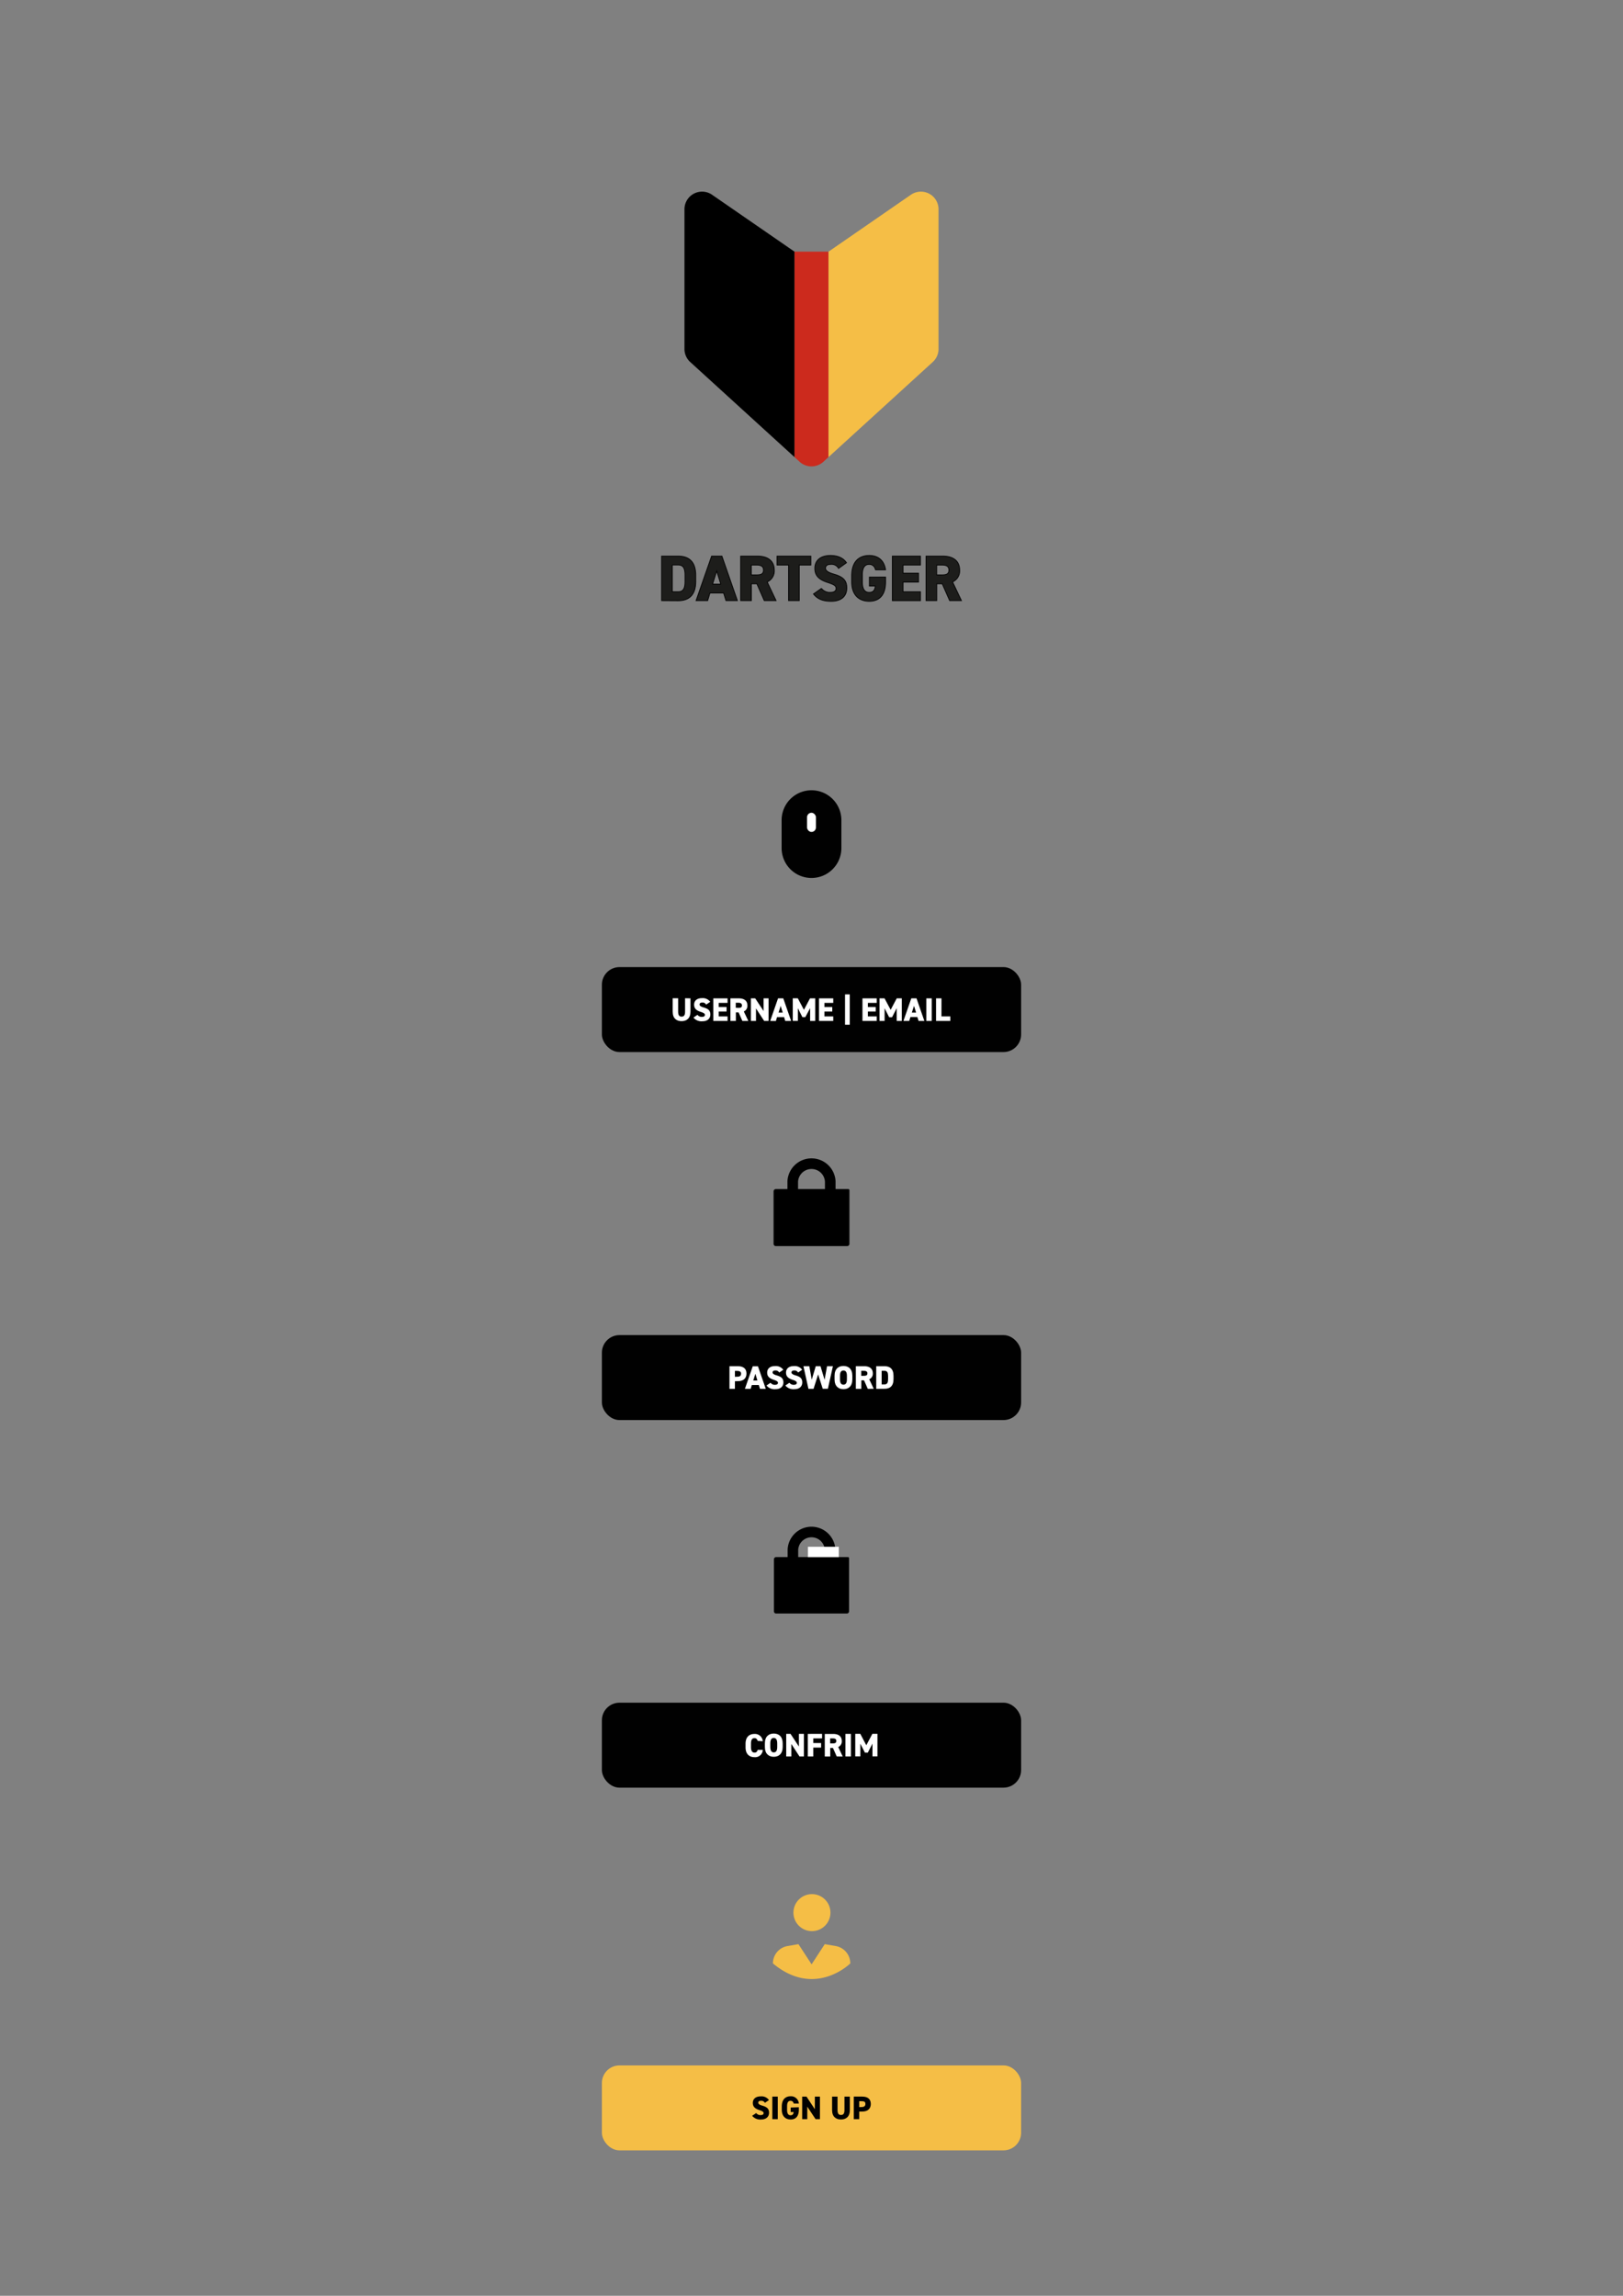 <svg id="Ebene_1" data-name="Ebene 1" xmlns="http://www.w3.org/2000/svg" viewBox="0 0 595.28 841.89"><rect x="0" y="0" width="595.28" height="841.89" fill="#808080" stroke="none"/><defs><style>.cls-1{fill:#1d1d1b;stroke-width:0.28px;}.cls-1,.cls-4,.cls-7{stroke:#000;}.cls-1,.cls-4,.cls-7,.cls-8{stroke-miterlimit:10;}.cls-2{fill:#f5be46;}.cls-3{fill:#cc2a1d;}.cls-4,.cls-7{fill:none;}.cls-4{stroke-width:3.87px;}.cls-5{fill:#fff;}.cls-6,.cls-8{fill:#010101;}.cls-7{stroke-width:3.9px;}.cls-8{stroke:#010101;stroke-width:2.44px;}</style></defs><title>Zeichenfläche 9</title><path class="cls-1" d="M242.66,220.26V203.93h6.09c3.71,0,6.43,1.83,6.43,7v2.37c0,5.11-2.72,7-6.43,7Zm8.59-7v-2.37c0-2.2-.47-3.71-2.5-3.71h-2.16V217h2.16C250.78,217,251.25,215.48,251.25,213.28Z"/><path class="cls-1" d="M255.3,220.26,261,203.93h3.78l5.68,16.33h-4.19l-.87-2.79h-5l-.85,2.79Zm6.06-6.06h3l-1.49-4.82Z"/><path class="cls-1" d="M280.31,220.26l-2.72-6.18h-2v6.18h-3.93V203.93h6.16c3.76,0,6.17,1.73,6.17,5.14a4.4,4.4,0,0,1-2.6,4.33l3.26,6.86Zm-3-9.44c1.59,0,2.72-.21,2.72-1.75s-1.13-1.87-2.72-1.87h-1.75v3.62Z"/><path class="cls-1" d="M297.41,203.93v3.27h-4.26v13.06h-3.92V207.2H285v-3.27Z"/><path class="cls-1" d="M307.56,208.45a2.9,2.9,0,0,0-2.91-1.49c-1.3,0-1.87.59-1.87,1.42s.86,1.52,2.91,2.11c3.55,1,4.9,2.34,4.9,5.13,0,3-2,4.88-5.7,4.88-3,0-5-.74-6.53-2.68l2.93-2.06a3.79,3.79,0,0,0,3.27,1.47c1.51,0,2.1-.64,2.1-1.42,0-.94-.66-1.42-3.07-2.2-3.31-1.06-4.73-2.58-4.73-5.2s1.77-4.71,5.75-4.71c2.6,0,4.7.87,5.86,2.67Z"/><path class="cls-1" d="M324.81,211.62v1.75c0,4.88-2.29,7.13-6,7.13s-6.43-2.25-6.43-7.13v-2.22c0-5.25,2.72-7.45,6.43-7.45,3.55,0,5.54,2.08,6,5.27h-3.74a2.22,2.22,0,0,0-2.27-2c-1.63,0-2.51,1.19-2.51,3.86v2.55c0,2.68.88,3.86,2.51,3.86s2.11-1,2.25-2.34h-2.18v-3.27Z"/><path class="cls-1" d="M337.61,203.93v3.27h-6.39v3h5.68v3.27h-5.68V217h6.39v3.27H327.29V203.93Z"/><path class="cls-1" d="M348.31,220.26l-2.73-6.18h-2v6.18h-3.93V203.93h6.15c3.77,0,6.18,1.73,6.18,5.14a4.4,4.4,0,0,1-2.6,4.33l3.26,6.86Zm-3-9.44c1.58,0,2.72-.21,2.72-1.75s-1.14-1.87-2.72-1.87h-1.75v3.62Z"/><path class="cls-2" d="M342.12,132.75l-38.25,34.88,0-75.34L334.1,71.42a6.46,6.46,0,0,1,10.13,5.32V128A6.47,6.47,0,0,1,342.12,132.75Z"/><path d="M253.15,132.75l38.26,34.88,0-75.34L261.17,71.42a6.45,6.45,0,0,0-10.12,5.32V128A6.44,6.44,0,0,0,253.15,132.75Z"/><rect class="cls-3" x="291.42" y="92.28" width="12.43" height="75.36"/><path class="cls-3" d="M303.85,167.63l-1.84,1.7a6.46,6.46,0,0,1-8.74,0l-1.85-1.7"/><path d="M284.68,571H311a.41.41,0,0,1,.41.41v19.47a.82.82,0,0,1-.82.82H284.68a.82.82,0,0,1-.82-.82V571.86A.82.82,0,0,1,284.68,571Z"/><path class="cls-4" d="M304.46,568.26a6.83,6.83,0,0,0-13.64,0v5.5h13.64Z"/><rect class="cls-5" x="296.33" y="567.22" width="11.33" height="3.81"/><rect class="cls-6" x="220.76" y="624.39" width="153.76" height="31.16" rx="6.46"/><path class="cls-5" d="M277.86,638.39a1.12,1.12,0,0,0-1.15-1c-.83,0-1.27.6-1.27,2v1.3c0,1.29.43,2,1.27,2a1.06,1.06,0,0,0,1.15-1h1.9a2.77,2.77,0,0,1-3.05,2.68c-1.88,0-3.26-1.14-3.26-3.61v-1.3c0-2.49,1.38-3.61,3.26-3.61a2.86,2.86,0,0,1,3.05,2.68Z"/><path class="cls-5" d="M283.8,644.23c-1.88,0-3.26-1.14-3.26-3.61v-1.3c0-2.49,1.38-3.61,3.26-3.61s3.27,1.12,3.27,3.61v1.3C287.07,643.09,285.69,644.23,283.8,644.23Zm-1.27-3.61c0,1.35.45,2,1.27,2s1.27-.6,1.27-2v-1.3c0-1.35-.44-2-1.27-2s-1.27.6-1.27,2Z"/><path class="cls-5" d="M294.85,635.83v8.28h-1.61l-3-4.58v4.58h-1.87v-8.28h1.58l3.07,4.64v-4.64Z"/><path class="cls-5" d="M301.52,635.83v1.66h-3.23v1.7h2.87v1.66h-2.87v3.26h-2v-8.28Z"/><path class="cls-5" d="M306.89,644.11,305.51,641h-1v3.13h-2v-8.28h3.12c1.9,0,3.12.88,3.12,2.6a2.23,2.23,0,0,1-1.31,2.2l1.65,3.48Zm-1.53-4.79c.81,0,1.38-.11,1.38-.89s-.57-.94-1.38-.94h-.88v1.83Z"/><path class="cls-5" d="M312.09,644.11h-2v-8.28h2Z"/><path class="cls-5" d="M317.74,640l2.23-4.2h1.86v8.28H320v-4.68l-1.71,3.31h-1.06l-1.67-3.27v4.64h-1.87v-8.28h1.84Z"/><path d="M284.56,436.05h26.57a.42.42,0,0,1,.42.42v19.65a.83.83,0,0,1-.83.83H284.56a.83.83,0,0,1-.83-.83V436.88A.83.83,0,0,1,284.56,436.05Z"/><path class="cls-7" d="M304.52,433.25a6.89,6.89,0,0,0-13.76,0v5.55h13.76Z"/><rect class="cls-6" x="220.76" y="489.59" width="153.76" height="31.16" rx="6.46"/><path class="cls-5" d="M269.55,506.51v2.8h-2V501h3.11c1.91,0,3.13.84,3.13,2.69s-1.21,2.79-3.13,2.79Zm.76-1.65c1.05,0,1.5-.31,1.5-1.14,0-.67-.45-1-1.5-1h-.76v2.17Z"/><path class="cls-5" d="M273.21,509.31l2.88-8.28H278l2.87,8.28h-2.12l-.44-1.42h-2.56l-.43,1.42Zm3.07-3.07h1.52l-.75-2.45Z"/><path class="cls-5" d="M285.79,503.32a1.46,1.46,0,0,0-1.47-.75c-.66,0-.95.3-.95.72s.43.77,1.48,1.07c1.8.51,2.48,1.18,2.48,2.6s-1,2.47-2.89,2.47a3.79,3.79,0,0,1-3.31-1.36l1.49-1a1.89,1.89,0,0,0,1.65.74c.77,0,1.07-.32,1.07-.72s-.34-.72-1.56-1.11c-1.68-.54-2.4-1.31-2.4-2.64s.9-2.39,2.92-2.39a3.36,3.36,0,0,1,3,1.36Z"/><path class="cls-5" d="M292.72,503.32a1.47,1.47,0,0,0-1.48-.75c-.66,0-.94.3-.94.72s.43.77,1.47,1.07c1.8.51,2.48,1.18,2.48,2.6s-1,2.47-2.89,2.47a3.79,3.79,0,0,1-3.31-1.36l1.49-1a1.9,1.9,0,0,0,1.65.74c.77,0,1.07-.32,1.07-.72s-.33-.72-1.56-1.11c-1.68-.54-2.4-1.31-2.4-2.64s.9-2.39,2.92-2.39a3.33,3.33,0,0,1,3,1.36Z"/><path class="cls-5" d="M298.39,509.31h-1.87L294.68,501h2.16l.89,4.94L299.2,501h1.74l1.5,5,.9-5h2.15l-1.84,8.28h-1.89L300.07,504Z"/><path class="cls-5" d="M309.36,509.43c-1.88,0-3.26-1.14-3.26-3.61v-1.3c0-2.49,1.38-3.61,3.26-3.61s3.26,1.12,3.26,3.61v1.3C312.62,508.29,311.24,509.43,309.36,509.43Zm-1.27-3.61c0,1.35.44,1.95,1.27,1.95s1.27-.6,1.27-1.95v-1.3c0-1.35-.44-1.95-1.27-1.95s-1.27.6-1.27,1.95Z"/><path class="cls-5" d="M318.29,509.31l-1.38-3.13h-1v3.13h-2V501H317c1.91,0,3.13.88,3.13,2.61a2.21,2.21,0,0,1-1.31,2.19l1.65,3.48Zm-1.53-4.79c.81,0,1.38-.1,1.38-.88s-.57-.95-1.38-.95h-.88v1.83Z"/><path class="cls-5" d="M321.38,509.31V501h3.08c1.88,0,3.26.93,3.26,3.54v1.2c0,2.59-1.38,3.54-3.26,3.54Zm4.35-3.54v-1.2c0-1.11-.24-1.88-1.27-1.88h-1.09v5h1.09C325.49,507.65,325.73,506.89,325.73,505.77Z"/><path class="cls-8" d="M287.9,311a9.74,9.74,0,1,0,19.48,0V300.76a9.74,9.74,0,0,0-19.48,0Z"/><rect class="cls-5" x="296.01" y="298.05" width="3.25" height="7.03" rx="1.62"/><rect class="cls-6" x="220.76" y="354.64" width="153.76" height="31.16" rx="6.46"/><path class="cls-5" d="M253.25,366.11V371c0,2.45-1.42,3.47-3.26,3.47s-3.26-1-3.26-3.46v-4.94h2v4.94c0,1.22.36,1.8,1.27,1.8s1.27-.58,1.27-1.8v-4.94Z"/><path class="cls-5" d="M259,368.4a1.46,1.46,0,0,0-1.47-.75c-.66,0-.95.3-.95.72s.43.77,1.48,1.07c1.8.51,2.48,1.18,2.48,2.6s-1,2.47-2.89,2.47a3.79,3.79,0,0,1-3.31-1.36l1.48-1a1.92,1.92,0,0,0,1.66.74c.77,0,1.07-.32,1.07-.72s-.34-.72-1.56-1.11c-1.68-.54-2.4-1.31-2.4-2.64s.9-2.39,2.91-2.39a3.36,3.36,0,0,1,3,1.36Z"/><path class="cls-5" d="M266.85,366.11v1.66h-3.24v1.51h2.88v1.65h-2.88v1.8h3.24v1.66h-5.23v-8.28Z"/><path class="cls-5" d="M272.28,374.39l-1.38-3.13h-1v3.13h-2v-8.28H271c1.91,0,3.13.88,3.13,2.61a2.22,2.22,0,0,1-1.32,2.19l1.66,3.48Zm-1.53-4.79c.81,0,1.38-.1,1.38-.88s-.57-1-1.38-1h-.89v1.83Z"/><path class="cls-5" d="M281.89,366.11v8.28h-1.61l-3-4.58v4.58h-1.87v-8.28h1.58l3.08,4.65v-4.65Z"/><path class="cls-5" d="M282.49,374.39l2.88-8.28h1.92l2.88,8.28H288L287.6,373H285l-.43,1.42Zm3.07-3.07h1.52l-.75-2.45Z"/><path class="cls-5" d="M294.86,370.31l2.23-4.2H299v8.28h-1.87v-4.68L295.37,373h-1.06l-1.67-3.27v4.64h-1.87v-8.28h1.85Z"/><path class="cls-5" d="M305.62,366.11v1.66h-3.24v1.51h2.88v1.65h-2.88v1.8h3.24v1.66h-5.23v-8.28Z"/><path class="cls-5" d="M311.67,375.78h-1.73V364.65h1.73Z"/><path class="cls-5" d="M321.56,366.11v1.66h-3.24v1.51h2.88v1.65h-2.88v1.8h3.24v1.66h-5.23v-8.28Z"/><path class="cls-5" d="M326.67,370.31l2.23-4.2h1.86v8.28h-1.87v-4.68l-1.7,3.31h-1.07l-1.67-3.27v4.64h-1.87v-8.28h1.85Z"/><path class="cls-5" d="M331.36,374.39l2.88-8.28h1.92l2.88,8.28h-2.12l-.45-1.42h-2.55l-.43,1.42Zm3.08-3.07H336l-.76-2.45Z"/><path class="cls-5" d="M341.75,374.39h-2v-8.28h2Z"/><path class="cls-5" d="M345.31,372.73h3.24v1.66h-5.23v-8.28h2Z"/><circle class="cls-2" cx="297.8" cy="701.38" r="6.79"/><path class="cls-2" d="M283.49,720v0a6.45,6.45,0,0,1,5.36-6.37l4-.69,4.83,7.4,4.82-7.4,4,.69a6.46,6.46,0,0,1,5.37,6.37v0S298.92,732.9,283.49,720Z"/><rect class="cls-2" x="220.76" y="757.4" width="153.76" height="31.16" rx="6.46"/><path class="cls-6" d="M280.54,771.13a1.47,1.47,0,0,0-1.48-.75c-.66,0-.94.29-.94.71s.43.77,1.47,1.07c1.8.52,2.48,1.19,2.48,2.6s-1,2.48-2.89,2.48a3.81,3.81,0,0,1-3.31-1.36l1.49-1a1.93,1.93,0,0,0,1.65.74c.77,0,1.07-.32,1.07-.72s-.33-.72-1.56-1.11c-1.68-.54-2.4-1.31-2.4-2.64s.9-2.39,2.92-2.39a3.31,3.31,0,0,1,3,1.36Z"/><path class="cls-6" d="M285.27,777.12h-2v-8.28h2Z"/><path class="cls-6" d="M293,772.74v.89c0,2.47-1.17,3.61-3,3.61s-3.26-1.14-3.26-3.61V772.5c0-2.66,1.38-3.78,3.26-3.78a2.87,2.87,0,0,1,3,2.67h-1.9a1.12,1.12,0,0,0-1.15-1c-.83,0-1.27.59-1.27,2v1.3c0,1.35.44,2,1.27,2s1.07-.5,1.14-1.19H290v-1.65Z"/><path class="cls-6" d="M300.74,768.84v8.28h-1.6l-3.05-4.59v4.59h-1.87v-8.28h1.58l3.07,4.64v-4.64Z"/><path class="cls-6" d="M311.71,768.84v4.93c0,2.45-1.43,3.47-3.26,3.47s-3.26-1-3.26-3.46v-4.94h2v4.94c0,1.21.36,1.8,1.27,1.8s1.27-.59,1.27-1.8v-4.94Z"/><path class="cls-6" d="M315.15,774.32v2.8h-2v-8.28h3.11c1.91,0,3.13.84,3.13,2.69s-1.21,2.79-3.13,2.79Zm.76-1.65c1,0,1.5-.32,1.5-1.14s-.45-1-1.5-1h-.76v2.17Z"/></svg>